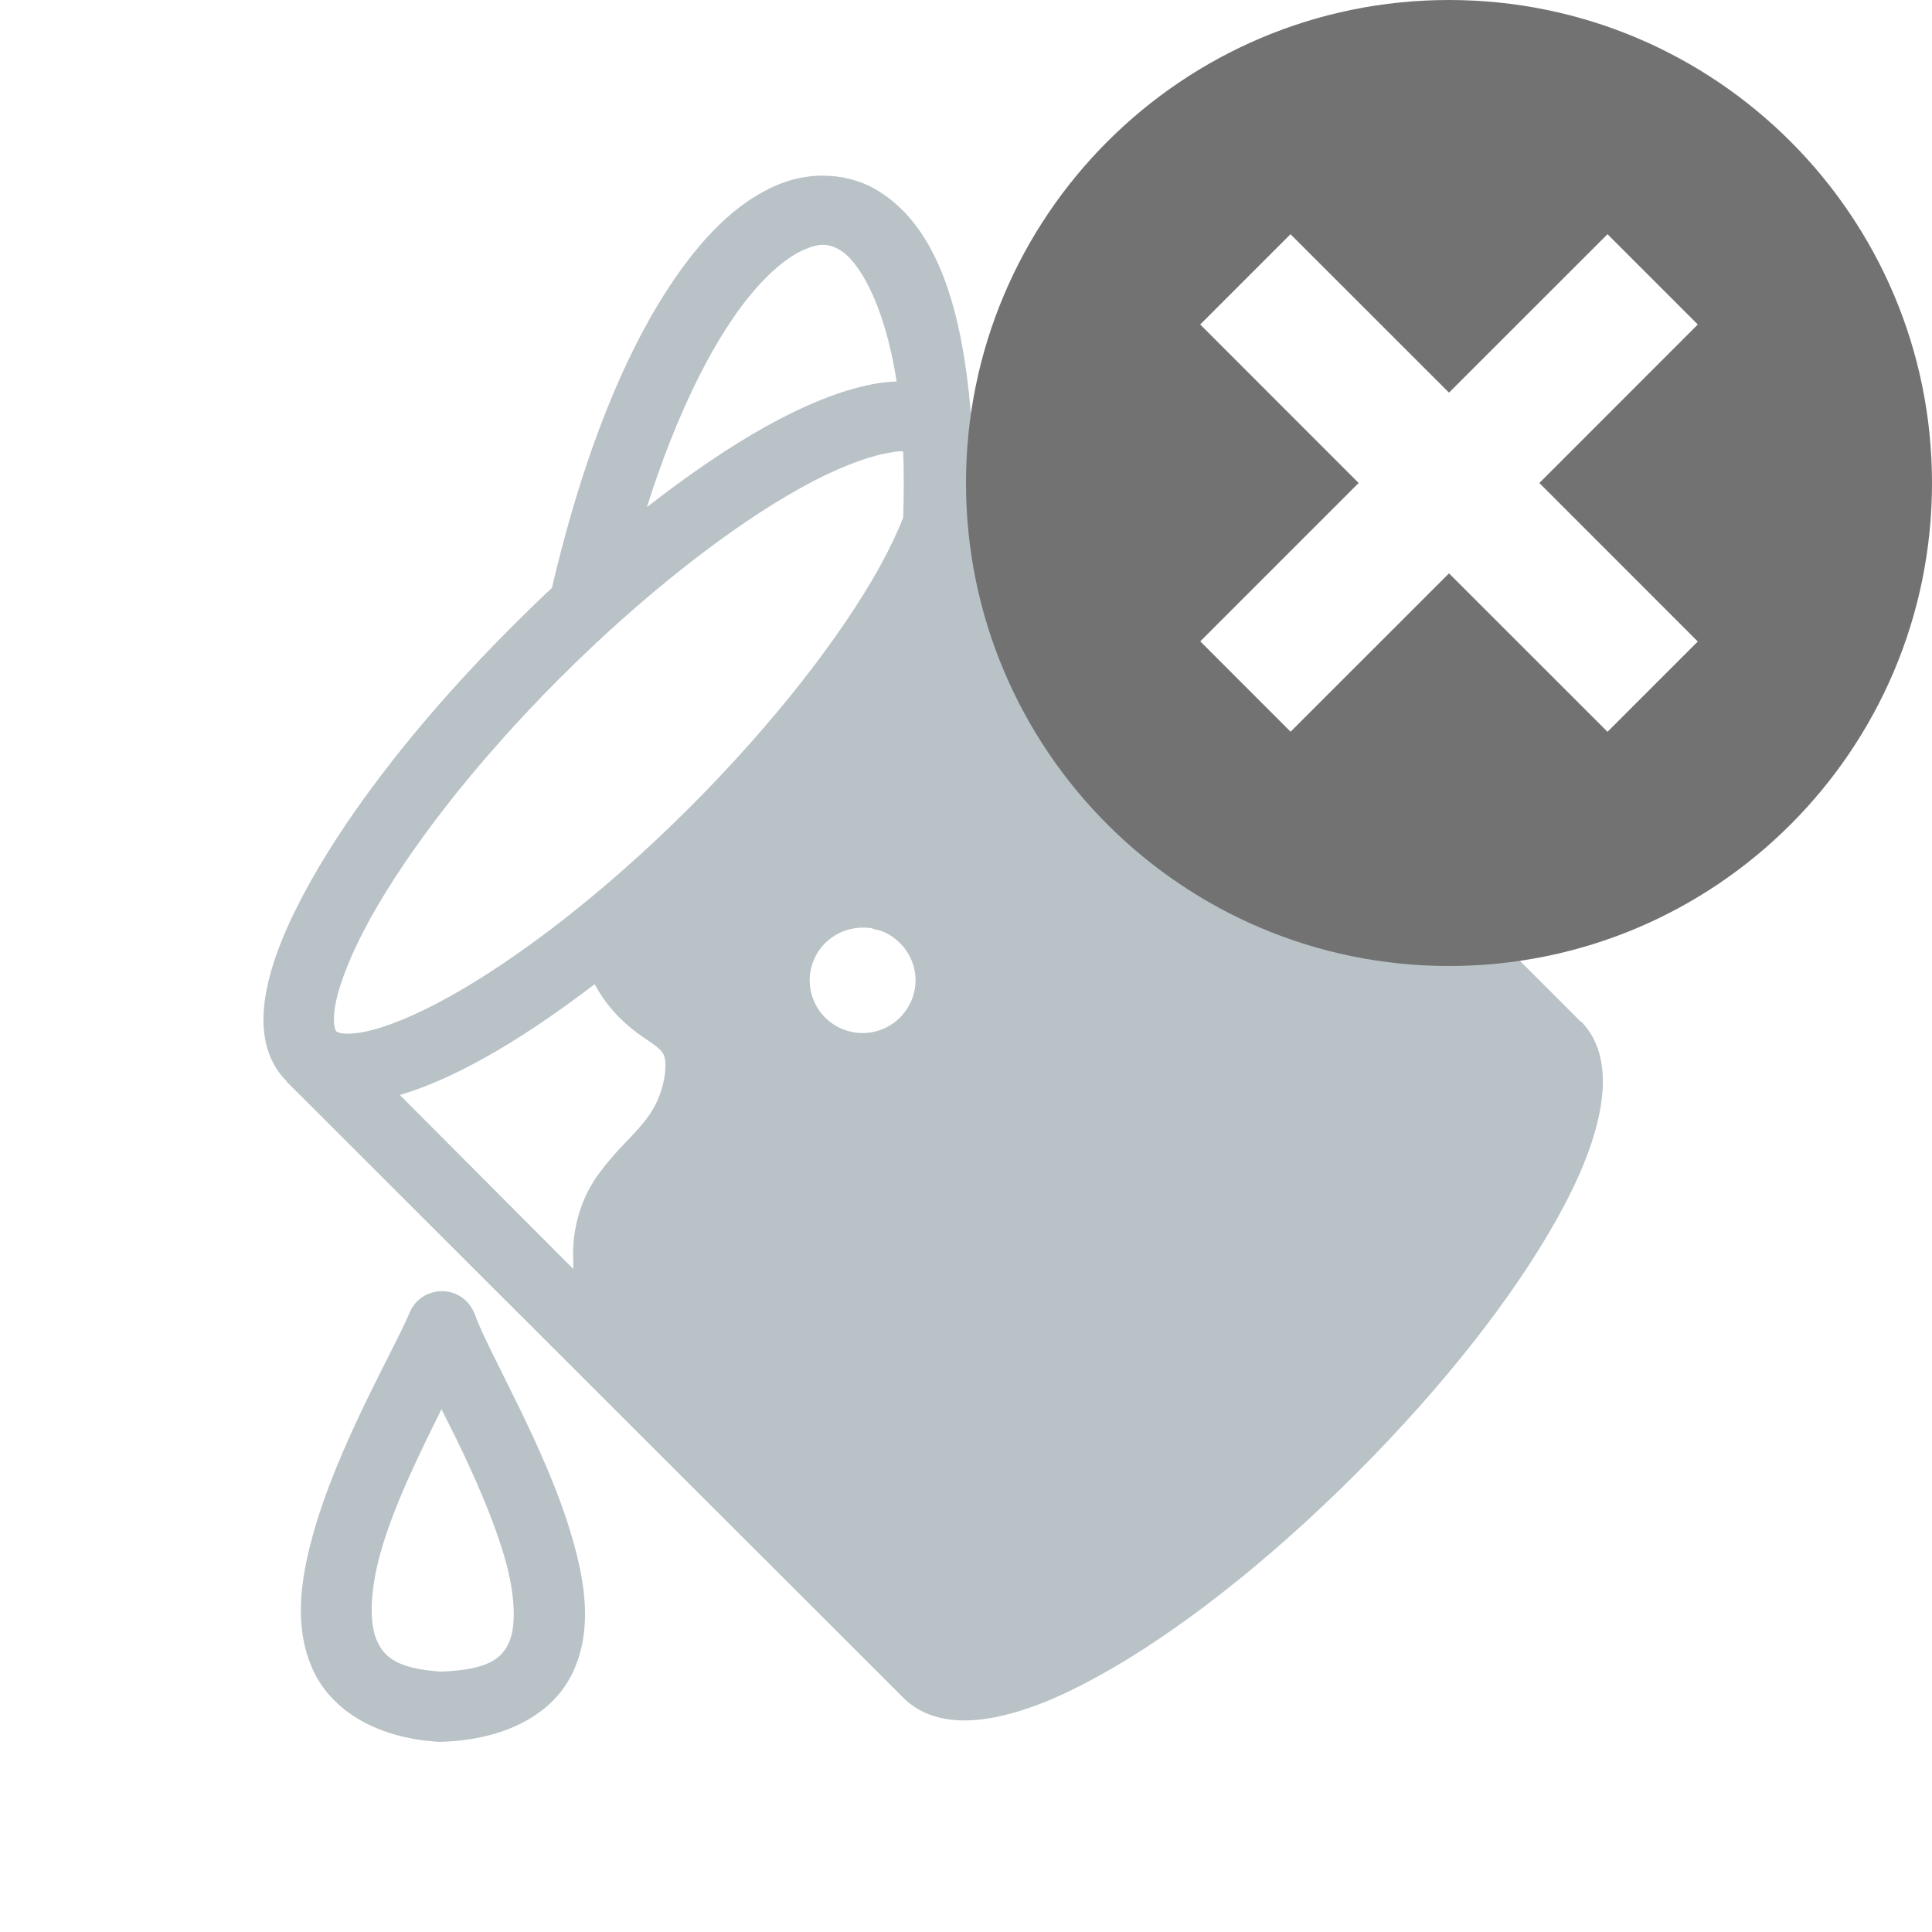 <svg width="22" height="22" viewBox="0 0 22 22" fill="none" xmlns="http://www.w3.org/2000/svg">
<path fill-rule="evenodd" clip-rule="evenodd" d="M5.046 14.703C4.966 14.701 4.882 14.723 4.815 14.766C4.748 14.809 4.696 14.873 4.665 14.947C4.476 15.392 3.837 16.477 3.558 17.497C3.419 18.007 3.348 18.528 3.558 19.003C3.769 19.478 4.291 19.792 4.99 19.834H5.027C5.76 19.812 6.307 19.515 6.527 19.034C6.748 18.554 6.664 18.023 6.515 17.509C6.366 16.995 6.13 16.476 5.909 16.022C5.687 15.568 5.478 15.169 5.409 14.972C5.382 14.897 5.33 14.825 5.265 14.778C5.2 14.731 5.126 14.706 5.046 14.703L5.046 14.703ZM5.027 16.047C5.08 16.152 5.134 16.259 5.19 16.372C5.405 16.813 5.621 17.304 5.746 17.735C5.871 18.165 5.878 18.523 5.796 18.703C5.715 18.881 5.569 19.014 5.021 19.035C4.515 19.001 4.373 18.866 4.29 18.678C4.206 18.488 4.211 18.129 4.327 17.703C4.474 17.164 4.771 16.565 5.027 16.047V16.047Z" fill="#B9C2C7"/>
<path fill-rule="evenodd" clip-rule="evenodd" d="M9.366 2C9.185 2 9.005 2.039 8.835 2.113C8.472 2.27 8.143 2.561 7.835 2.963C7.228 3.754 6.684 4.991 6.285 6.694C6.127 6.841 5.973 6.993 5.816 7.15C4.808 8.158 4.01 9.185 3.522 10.063C3.279 10.502 3.107 10.906 3.035 11.275C2.964 11.635 2.986 12.013 3.241 12.288C3.246 12.293 3.254 12.301 3.26 12.306V12.313L10.285 19.331C10.559 19.606 10.954 19.628 11.322 19.556C11.691 19.485 12.089 19.319 12.528 19.075C13.406 18.588 14.433 17.789 15.441 16.781C16.449 15.774 17.247 14.746 17.735 13.869C17.979 13.43 18.144 13.031 18.216 12.663C18.286 12.303 18.272 11.917 18.016 11.644C18.01 11.637 17.998 11.632 17.991 11.625L11.053 4.688C10.945 3.399 10.622 2.528 9.96 2.15C9.779 2.048 9.571 2 9.366 2L9.366 2ZM9.379 2.788C9.442 2.789 9.498 2.809 9.56 2.844C9.772 2.965 10.071 3.447 10.21 4.344C10.118 4.348 10.026 4.357 9.935 4.375C9.566 4.446 9.161 4.613 8.722 4.856C8.298 5.092 7.84 5.406 7.366 5.775C7.7 4.721 8.096 3.941 8.472 3.45C8.725 3.121 8.971 2.923 9.154 2.844C9.245 2.804 9.315 2.786 9.379 2.788L9.379 2.788ZM10.26 5.138C10.267 5.138 10.279 5.144 10.285 5.144C10.294 5.378 10.293 5.626 10.285 5.894C10.218 6.064 10.129 6.252 10.016 6.457C9.581 7.24 8.818 8.23 7.854 9.194C6.89 10.158 5.901 10.914 5.116 11.35C4.724 11.568 4.384 11.704 4.147 11.75C3.914 11.796 3.837 11.753 3.829 11.744C3.821 11.736 3.777 11.659 3.822 11.425C3.868 11.189 4.004 10.842 4.222 10.45C4.658 9.666 5.414 8.683 6.378 7.719C7.343 6.755 8.332 5.992 9.116 5.557C9.507 5.339 9.849 5.209 10.085 5.163C10.158 5.149 10.214 5.139 10.26 5.138L10.26 5.138ZM9.81 10.563C9.847 10.563 9.886 10.563 9.922 10.569C9.953 10.581 9.984 10.59 10.016 10.594C10.103 10.624 10.179 10.669 10.247 10.738C10.485 10.975 10.485 11.35 10.247 11.588C10.011 11.822 9.634 11.822 9.397 11.588C9.161 11.35 9.161 10.975 9.397 10.738C9.423 10.712 9.444 10.696 9.472 10.675C9.572 10.604 9.693 10.566 9.81 10.563H9.81ZM6.772 11.207C6.934 11.513 7.17 11.707 7.328 11.813C7.451 11.895 7.517 11.946 7.541 11.982C7.564 12.017 7.588 12.055 7.572 12.232C7.485 12.78 7.164 12.892 6.816 13.369C6.641 13.609 6.507 13.952 6.528 14.369C6.531 14.396 6.526 14.424 6.528 14.45L4.553 12.469C4.85 12.381 5.171 12.239 5.51 12.05C5.907 11.83 6.33 11.544 6.772 11.207L6.772 11.207Z" fill="#B9C2C7"/>
<path d="M19.333 3.695L18.305 2.667L16.5 4.471L14.695 2.667L13.667 3.695L15.471 5.5L13.667 7.304L14.695 8.333L16.5 6.529L18.305 8.333L19.333 7.305L17.529 5.5L19.333 3.695ZM16.5 11C13.463 11 11 8.537 11 5.5C11 2.463 13.463 0 16.5 0C19.537 0 22 2.463 22 5.5C22 8.537 19.538 11 16.5 11V11Z" fill="#727272"/>
</svg>
